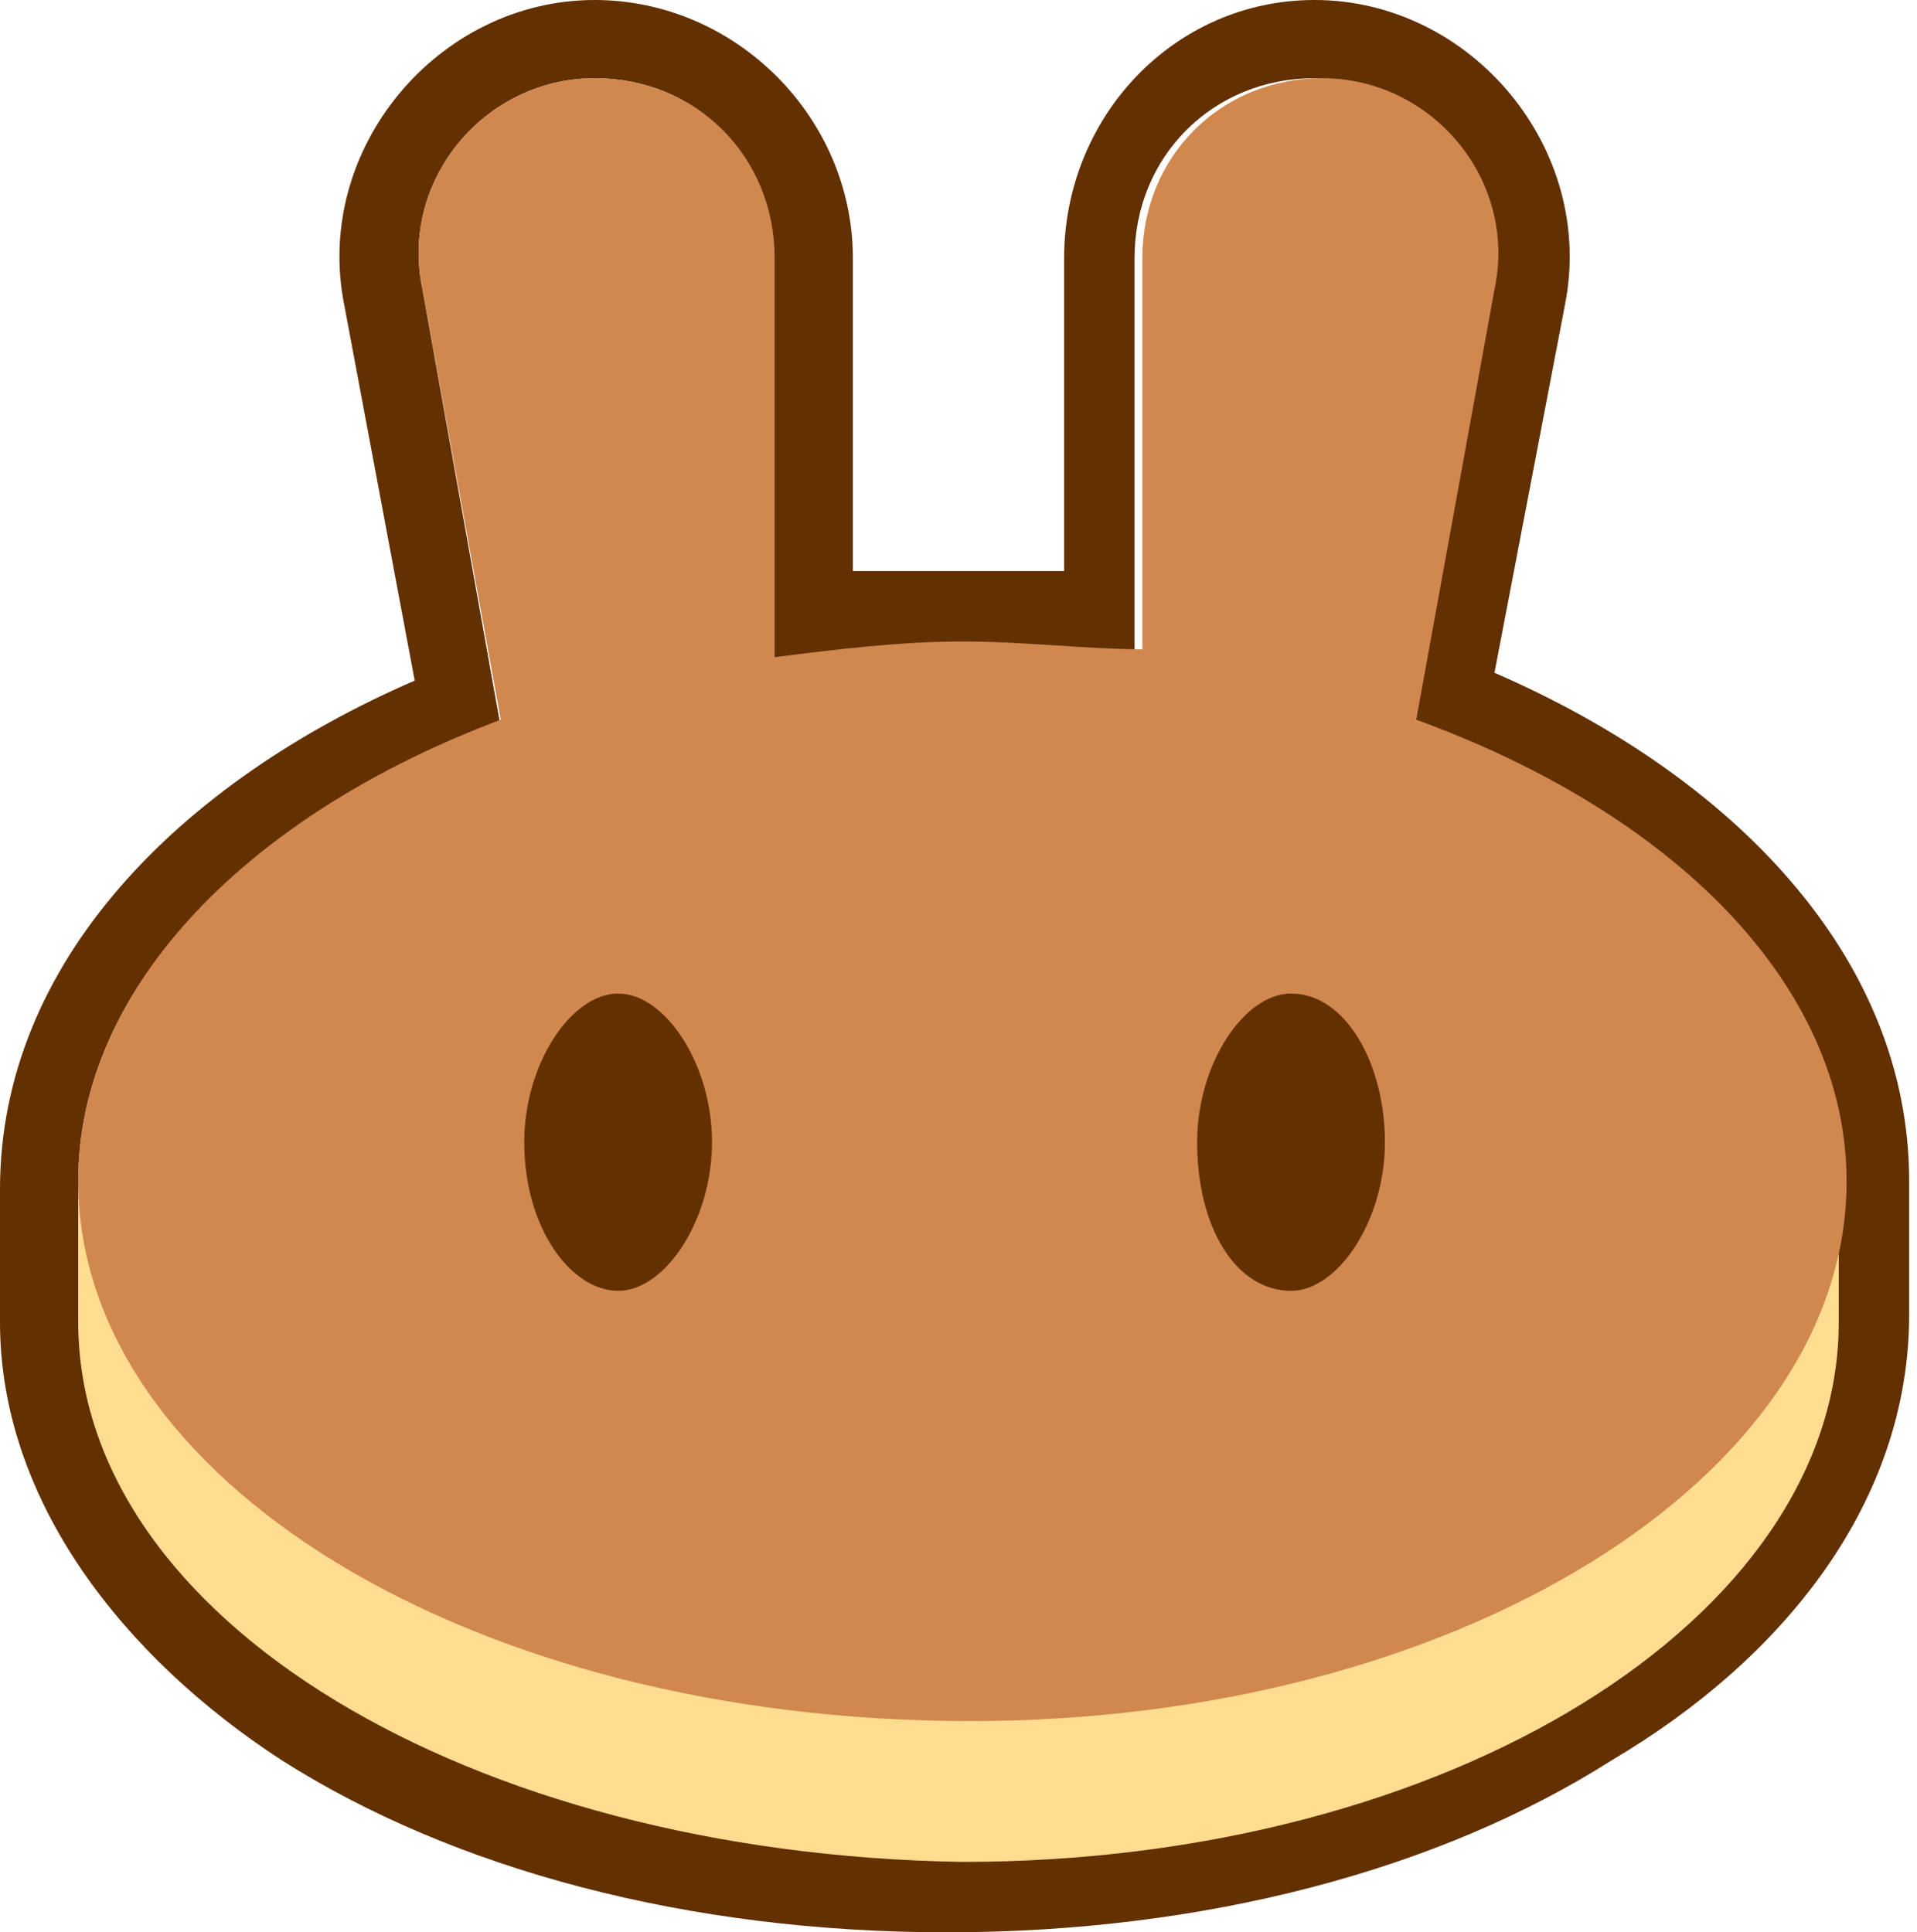 <?xml version="1.0" encoding="utf-8"?>
<!-- Generator: Adobe Illustrator 25.2.3, SVG Export Plug-In . SVG Version: 6.00 Build 0)  -->
<svg version="1.1" id="Layer_1" xmlns="http://www.w3.org/2000/svg" xmlns:xlink="http://www.w3.org/1999/xlink" x="0px" y="0px"
	 viewBox="0 0 24.5 24.7" style="enable-background:new 0 0 24.5 24.7;" xml:space="preserve">
<style type="text/css">
	.st0{fill:#633001;}
	.st1{fill:#FEDC90;}
	.st2{fill:#D1884F;}
</style>
<path class="st0" d="M4.4,3.9C4,1.9,5.6,0,7.6,0c1.8,0,3.3,1.5,3.3,3.3v4c0.5,0,0.9,0,1.4,0c0.4,0,0.9,0,1.3,0v-4
	C13.6,1.5,15,0,16.8,0c2,0,3.6,1.9,3.2,3.9l-0.9,4.7c3,1.3,5.3,3.6,5.3,6.5v1.7c0,2.4-1.6,4.4-3.8,5.7c-2.2,1.4-5.2,2.2-8.5,2.2
	c-3.3,0-6.3-0.8-8.5-2.2C1.6,21.2,0,19.2,0,16.9v-1.7c0-2.9,2.3-5.2,5.3-6.5L4.4,3.9z M18,9.2l1-5.5C19.3,2.3,18.2,1,16.8,1
	c-1.3,0-2.3,1-2.3,2.3v5.1c-0.3,0-0.7-0.1-1-0.1c-0.4,0-0.9,0-1.3,0c-0.5,0-0.9,0-1.4,0.1c-0.3,0-0.7,0.1-1,0.1V3.3
	C9.9,2,8.9,1,7.6,1C6.2,1,5.1,2.3,5.4,3.7l1,5.6C3.2,10.4,1,12.6,1,15.1v1.7c0,3.8,5,6.9,11.2,6.9c6.2,0,11.2-3.1,11.2-6.9v-1.7
	C23.5,12.6,21.3,10.4,18,9.2z"/>
<path class="st1" d="M23.5,16.9c0,3.8-5,6.9-11.2,6.9C6,23.7,1,20.7,1,16.9v-1.7h22.5V16.9z"/>
<path class="st2" d="M5.4,3.7C5.1,2.3,6.2,1,7.6,1c1.3,0,2.3,1,2.3,2.3v5.1c0.8-0.1,1.6-0.2,2.4-0.2c0.8,0,1.6,0.1,2.3,0.1V3.3
	c0-1.3,1-2.3,2.3-2.3c1.4,0,2.5,1.3,2.2,2.7l-1,5.5c3.3,1.2,5.5,3.4,5.5,5.9c0,3.8-5,6.9-11.2,6.9C6,22,1,18.9,1,15.1
	c0-2.5,2.2-4.7,5.4-5.9L5.4,3.7z"/>
<path class="st0" d="M9.1,14.6c0,1-0.6,1.9-1.2,1.9s-1.2-0.8-1.2-1.9c0-1,0.6-1.9,1.2-1.9S9.1,13.6,9.1,14.6z"/>
<path class="st0" d="M17.7,14.6c0,1-0.6,1.9-1.2,1.9c-0.7,0-1.2-0.8-1.2-1.9c0-1,0.6-1.9,1.2-1.9C17.2,12.7,17.7,13.6,17.7,14.6z"/>
</svg>
